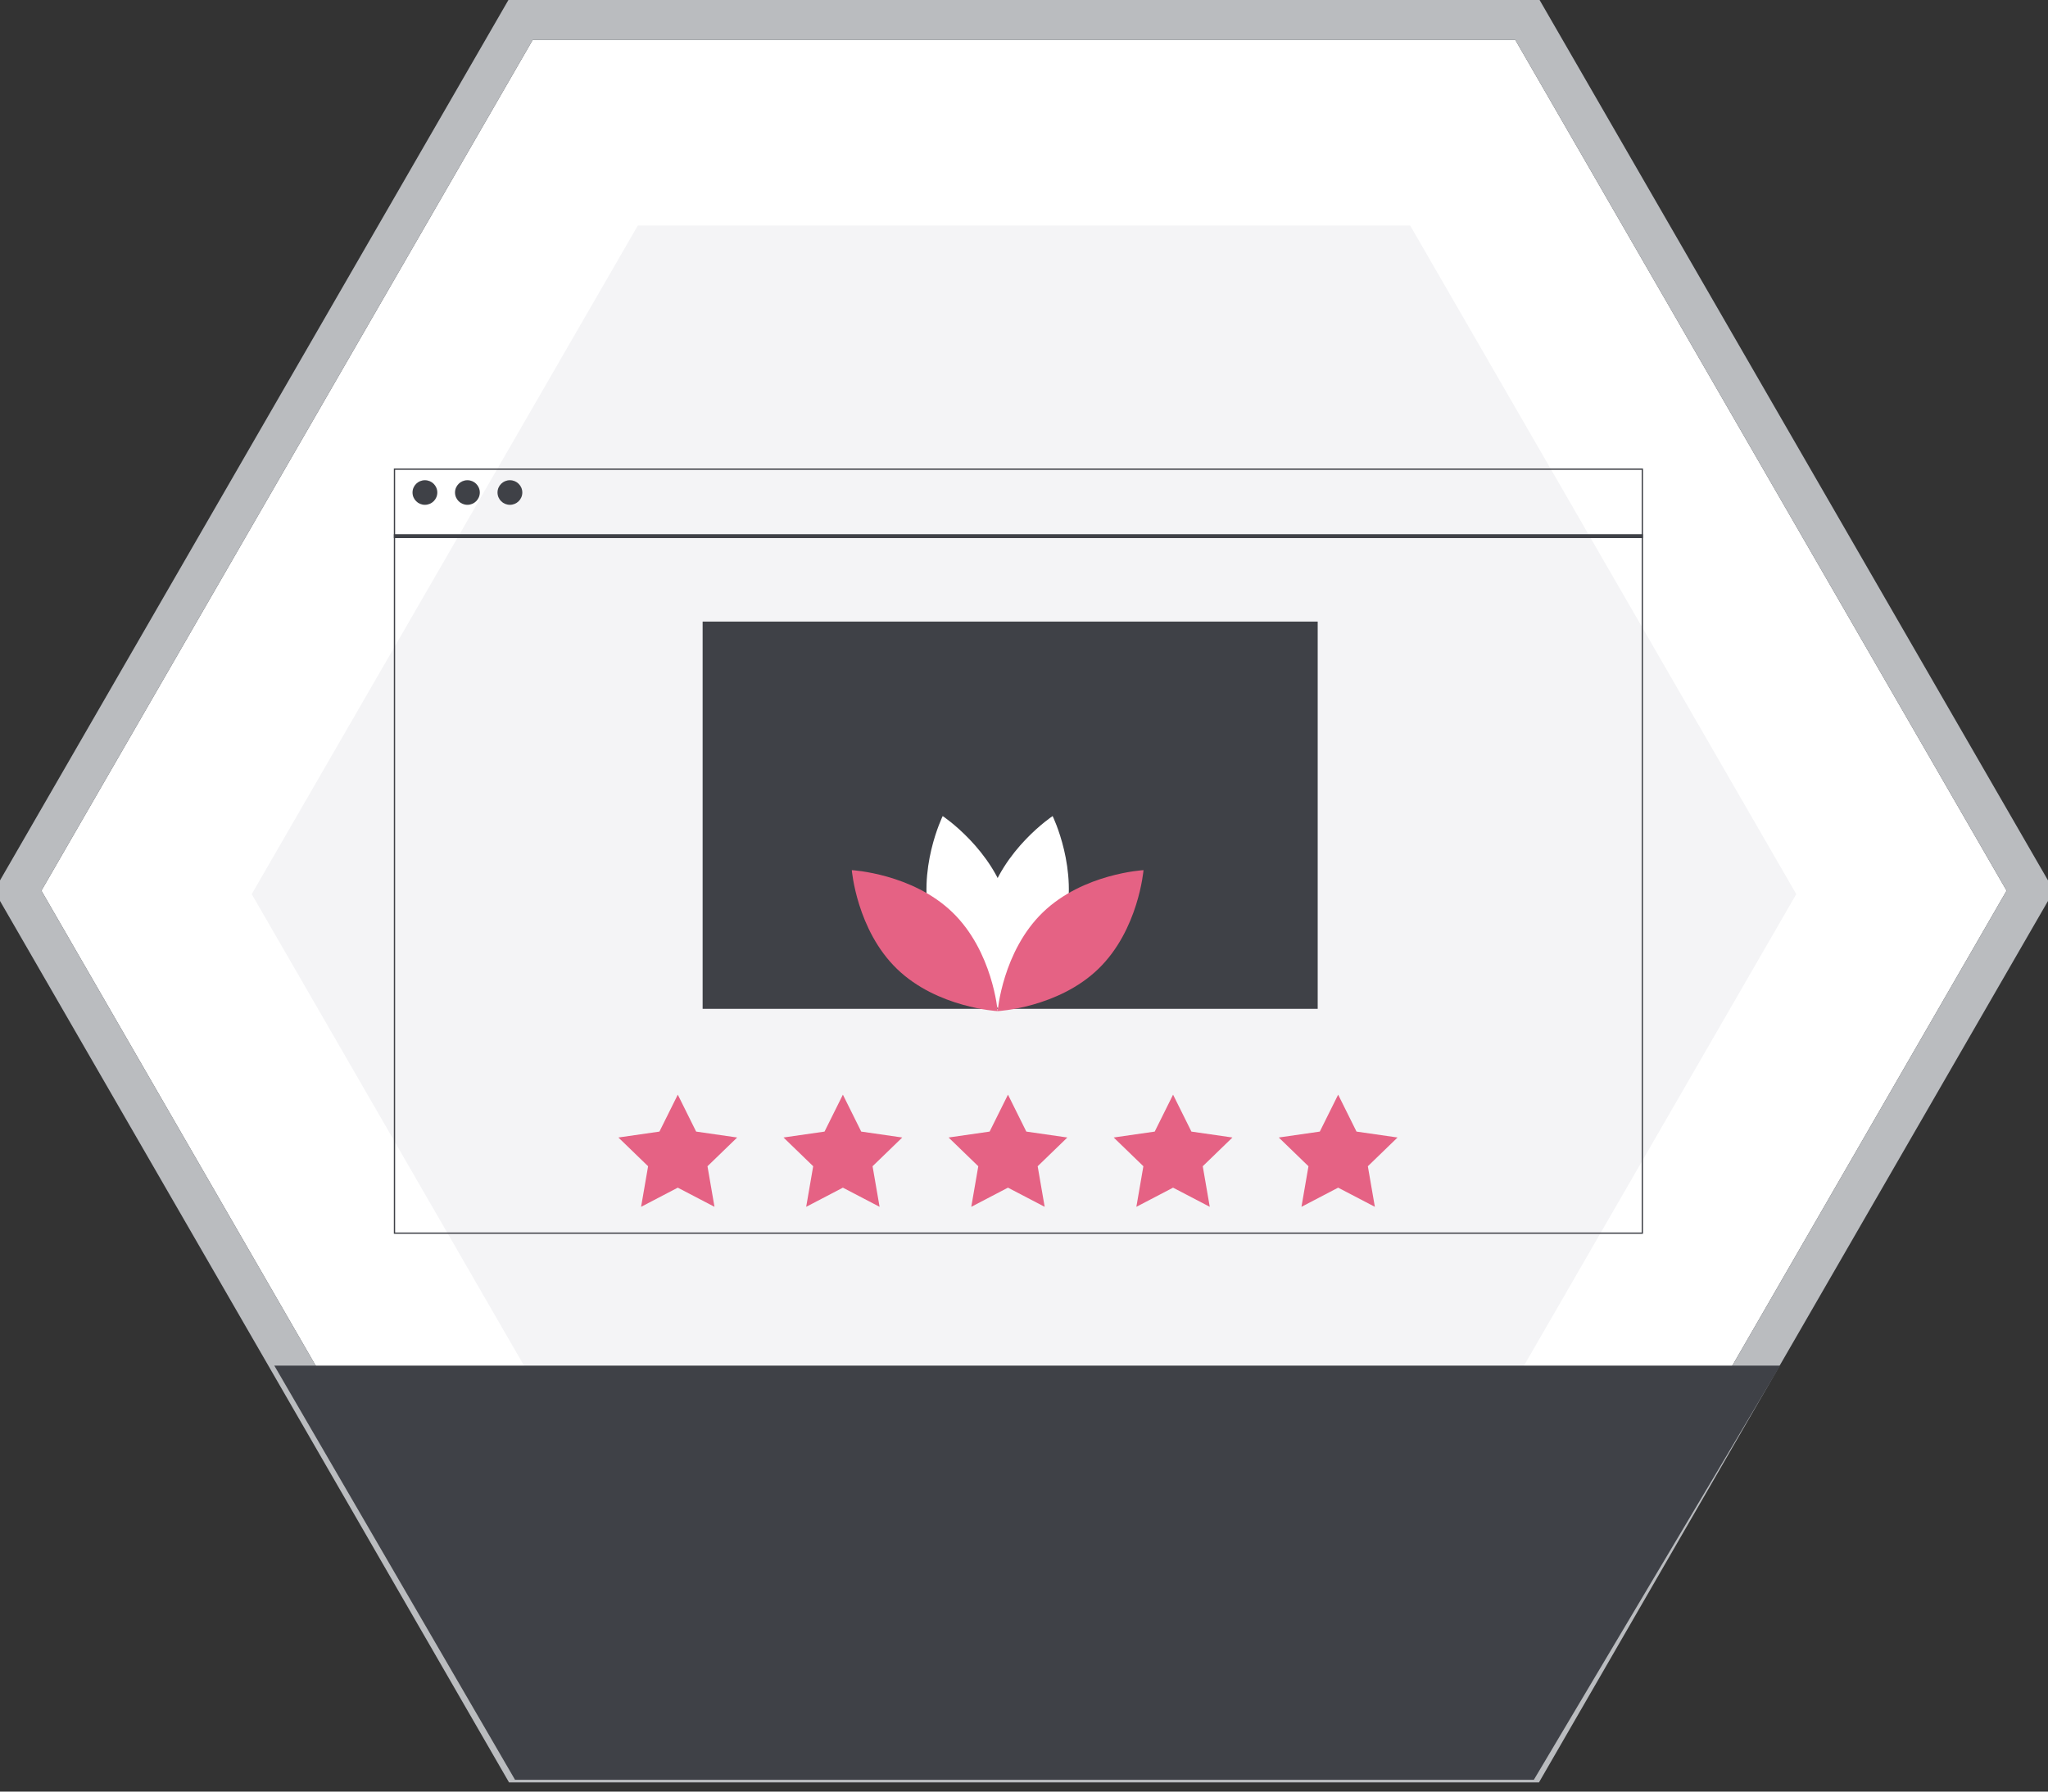<svg class="badge me" width="400" height="350" viewBox="0 0 400 350" fill="none" xmlns="http://www.w3.org/2000/svg">

	<rect x="0" y="0" width="400" height="350" fill="#333333" stroke="none"/>

	<!-- BADGE BORDER -->
  <path class="badge-border--hidden" fill="#FFFFFF" d="M298.268 3.795L396.536 174L298.268 344.205L101.732 344.205L3.464 174L101.732 3.795L298.268 3.795Z" stroke="#3F4147" stroke-width="8" />
  <path class="badge-border" d="M298.268 3.795L396.536 174L298.268 344.205L101.732 344.205L3.464 174L101.732 3.795L298.268 3.795Z" stroke="#BABCBF" stroke-width="8" />

  <!-- BADGE BG -->
  <path class="badge__bg" d="M124.583 305.3H275.416L350.833 174.674L275.417 44.049H124.583L49.166 174.674L124.583 305.3Z" fill="#F4F4F6"/>

  <!-- BADGE LABEL -->
  <path d="M53.575 266.78H347.689L299.581 347.689H100.589L53.575 266.78Z" fill="#3F4147"/>
	
	<!-- PAGE BORDER -->
	<path d="M77.048 240.907V91.656H320.77V240.907H77.048Z" stroke="#3F4147" stroke-width="0.25"/>
	<path d="M320.895 105.122H76.923V104.36H320.895V105.122Z" fill="#3F4147"/>
	
	<!-- DOTS -->
	<path d="M82.991 98.62C84.328 98.62 85.412 97.543 85.412 96.216C85.412 94.888 84.328 93.811 82.991 93.811C81.654 93.811 80.57 94.888 80.57 96.216C80.57 97.543 81.654 98.62 82.991 98.62Z" fill="#3F4147"/>
	<path d="M91.291 98.62C92.629 98.62 93.712 97.543 93.712 96.216C93.712 94.888 92.629 93.811 91.291 93.811C89.954 93.811 88.871 94.888 88.871 96.216C88.871 97.543 89.954 98.62 91.291 98.62Z" fill="#3F4147"/>
	<path d="M99.592 98.62C100.929 98.62 102.013 97.543 102.013 96.216C102.013 94.888 100.929 93.811 99.592 93.811C98.255 93.811 97.171 94.888 97.171 96.216C97.171 97.543 98.255 98.62 99.592 98.62Z" fill="#3F4147"/>
	

	<!-- IMAGE -->
	<g class="flower">
		<path class="bg" d="M257.362 121.432H137.231V197.081H257.362V121.432Z" fill="#3F4147"/>
		<path class="leaf white left" d="M181.816 180.497C184.682 191.023 194.502 197.541 194.502 197.541C194.502 197.541 199.673 186.995 196.806 176.469C193.94 165.944 184.12 159.425 184.12 159.425C184.12 159.425 178.949 169.972 181.816 180.497Z" fill="white"/>
		<path class="leaf white right" d="M207.895 180.497C205.028 191.023 195.209 197.541 195.209 197.541C195.209 197.541 190.038 186.995 192.904 176.469C195.771 165.944 205.591 159.425 205.591 159.425C205.591 159.425 210.762 169.972 207.895 180.497Z" fill="white"/>
		<path class="leaf pink left" d="M186.028 178.235C193.894 185.841 194.855 197.533 194.855 197.533C194.855 197.533 183.062 196.893 175.196 189.287C167.329 181.682 166.368 169.99 166.368 169.99C166.368 169.99 178.162 170.629 186.028 178.235Z" fill="#E56284"/>
		<path class="leaf pink right" d="M203.682 178.235C195.816 185.841 194.855 197.533 194.855 197.533C194.855 197.533 206.648 196.893 214.515 189.287C222.381 181.682 223.342 169.99 223.342 169.99C223.342 169.99 211.549 170.629 203.682 178.235Z" fill="#E56284"/>
	</g>

	<!-- STARS -->
	<g class="stars">
		<path d="M132.381 213.85L135.965 221.063L143.979 222.219L138.18 227.834L139.549 235.761L132.381 232.018L125.213 235.761L126.582 227.834L120.783 222.219L128.797 221.063L132.381 213.85Z" fill="#E56284"/>
		<path d="M164.626 213.85L168.209 221.063L176.223 222.219L170.424 227.834L171.793 235.761L164.626 232.018L157.458 235.761L158.826 227.834L153.028 222.219L161.042 221.063L164.626 213.85Z" fill="#E56284"/>
		<path d="M196.87 213.85L200.454 221.063L208.468 222.219L202.669 227.834L204.038 235.761L196.87 232.018L189.702 235.761L191.071 227.834L185.272 222.219L193.286 221.063L196.87 213.85Z" fill="#E56284"/>
		<path d="M229.115 213.85L232.698 221.063L240.712 222.219L234.913 227.834L236.282 235.761L229.115 232.018L221.947 235.761L223.316 227.834L217.517 222.219L225.531 221.063L229.115 213.85Z" fill="#E56284"/>
		<path d="M261.359 213.85L264.943 221.063L272.957 222.219L267.158 227.834L268.527 235.761L261.359 232.018L254.191 235.761L255.56 227.834L249.761 222.219L257.775 221.063L261.359 213.85Z" fill="#E56284"/>
	</g>
</svg>
